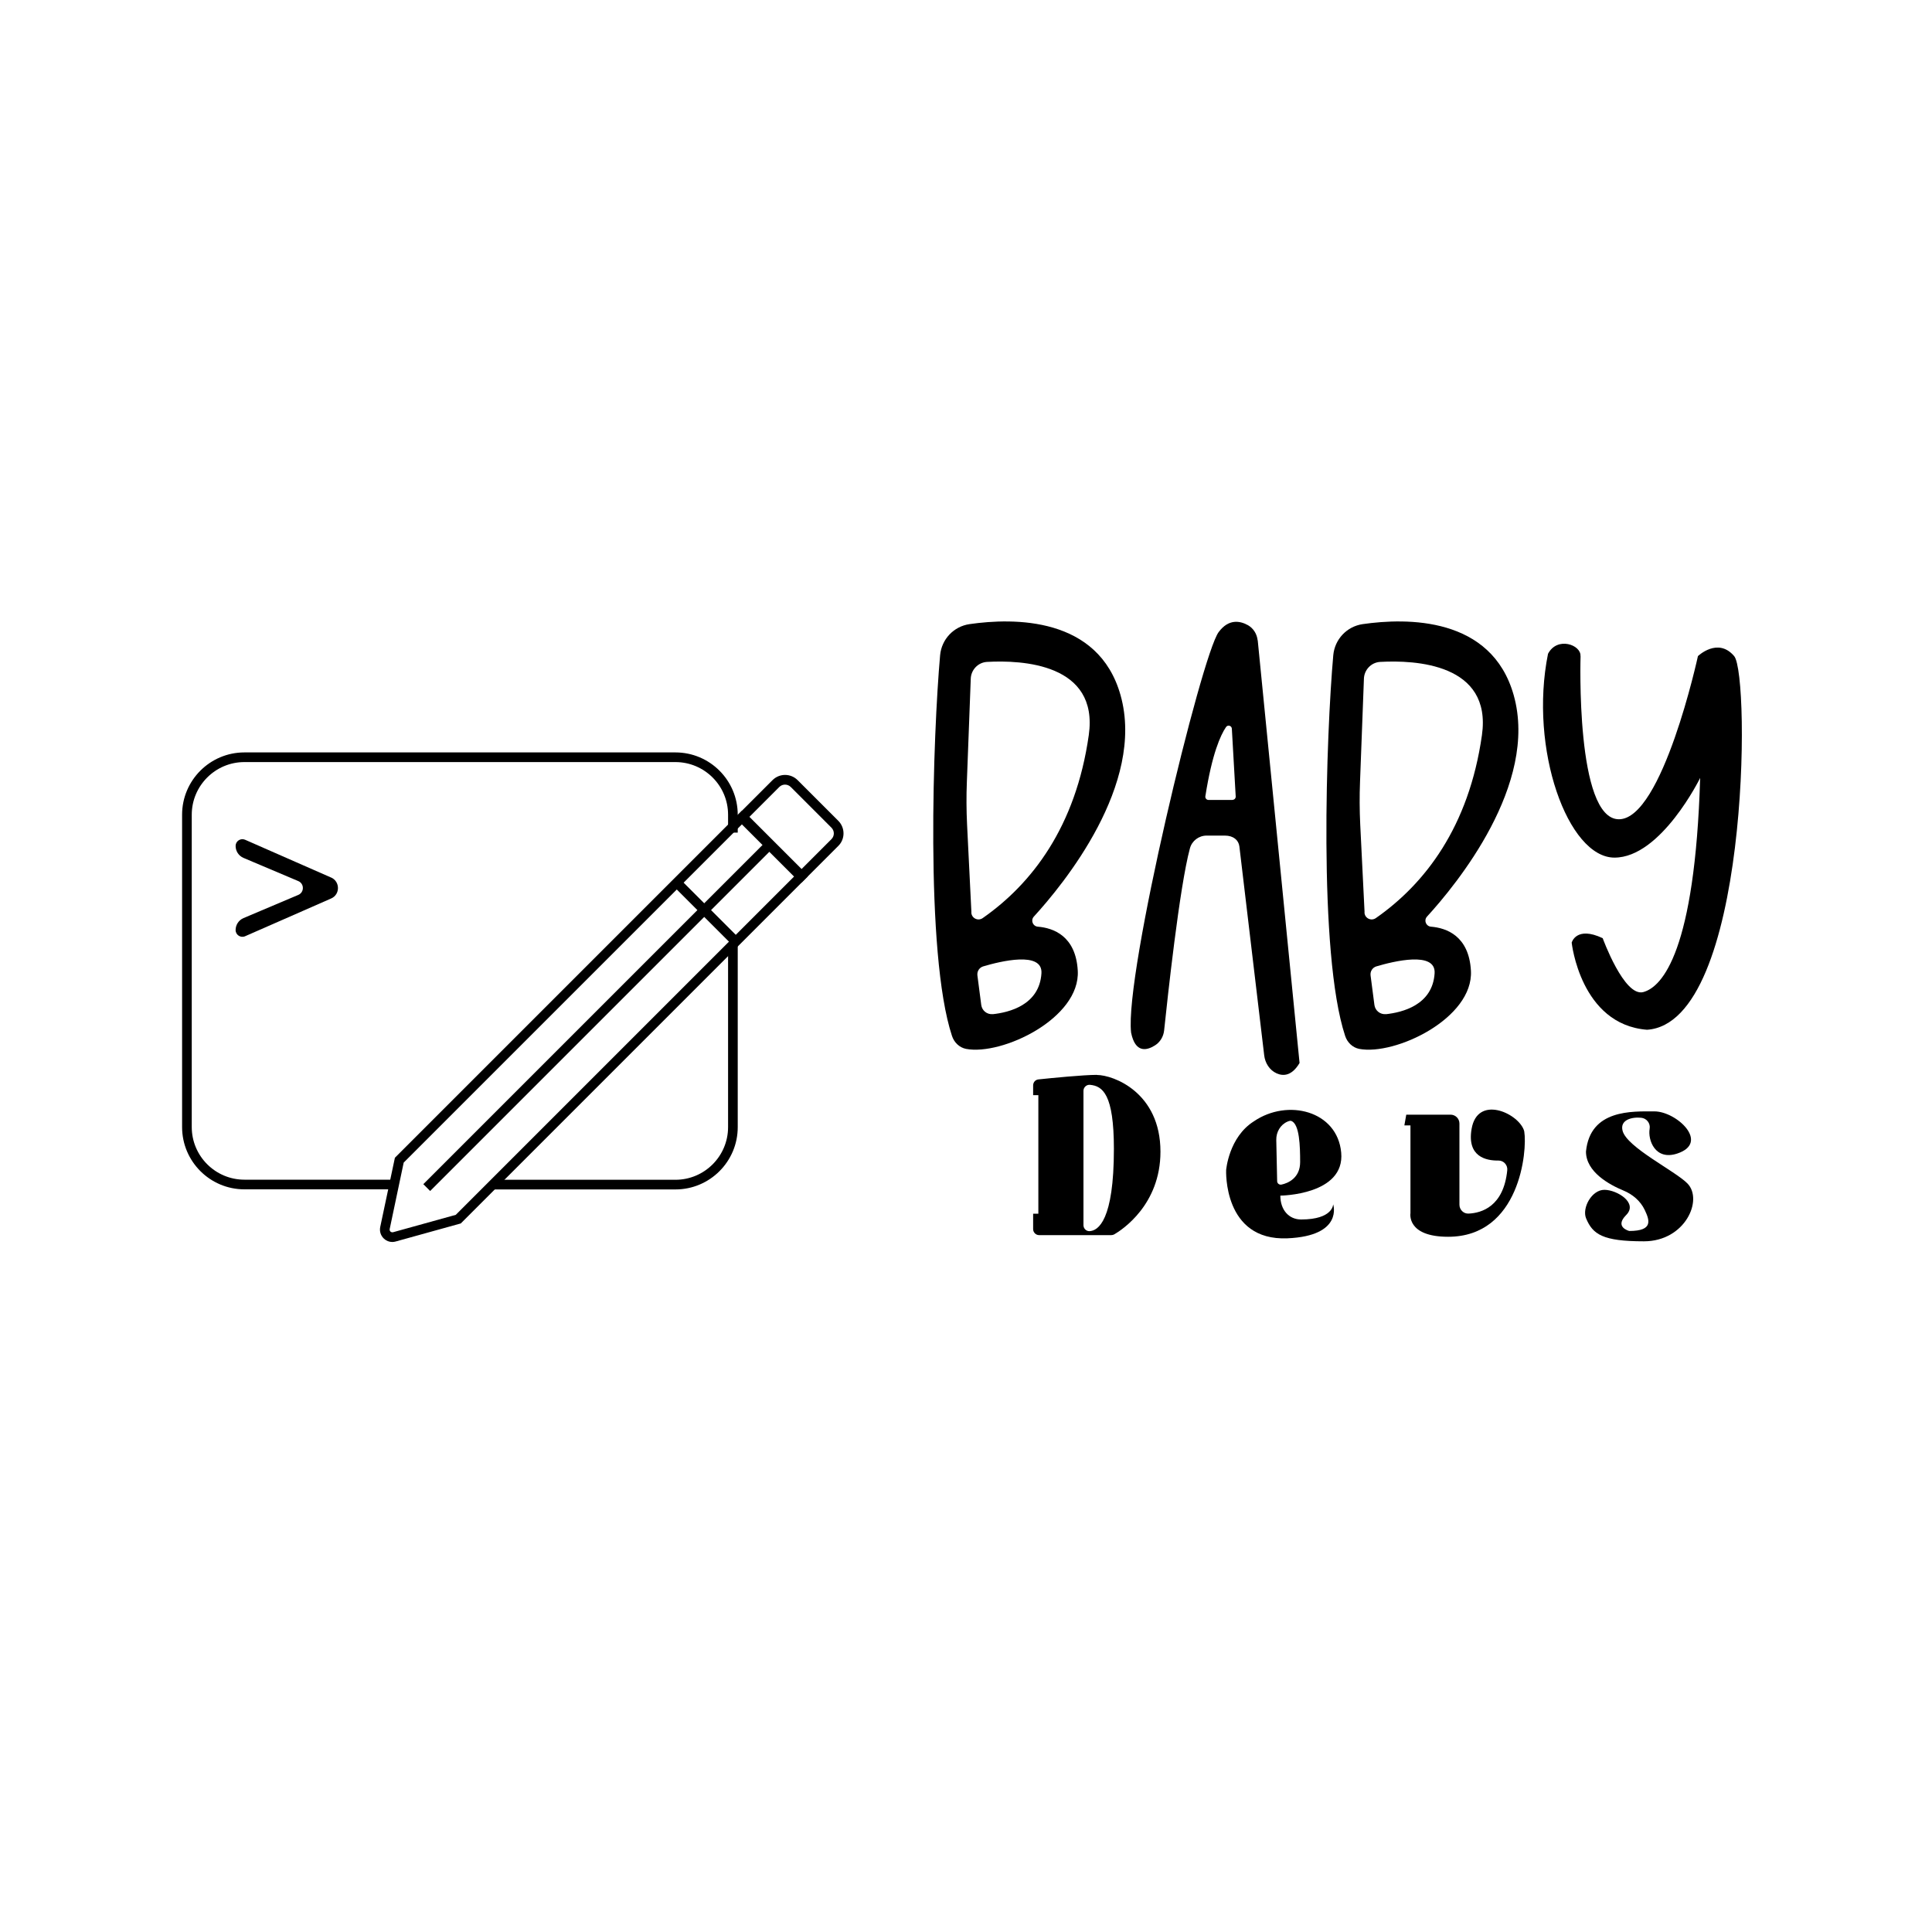 <?xml version="1.0" encoding="UTF-8"?><svg id="Layer_1" xmlns="http://www.w3.org/2000/svg" viewBox="0 0 200 200"><defs><style>.cls-1{stroke-width:0px;}</style></defs><path class="cls-1" d="m107.44,95.93c-.52-.04-.77-.65-.42-1.04,3.04-3.32,11.57-13.69,8.98-22.92-2.29-8.16-11.08-8.02-15.64-7.36-1.64.24-2.89,1.57-3.04,3.22-.71,7.96-1.59,30.87,1.23,39.41.22.67.76,1.2,1.45,1.34,3.74.71,11.84-3.17,11.57-8.09-.2-3.61-2.54-4.43-4.13-4.56Zm-6.88-1.49l-.45-9.1c-.07-1.47-.08-2.94-.02-4.42l.4-10.59c0-.96.74-1.76,1.69-1.81,3.6-.2,11.58.16,10.53,7.58-1.35,9.51-5.91,15.4-10.98,18.94-.5.35-1.18,0-1.18-.61Zm2.21,10.54c-.59.06-1.11-.36-1.19-.94l-.4-3.07c-.05-.42.2-.81.6-.93,1.75-.52,6.18-1.62,6.03.72-.21,3.29-3.36,4.05-5.05,4.23Z"/><path class="cls-1" d="m148.14,95.93c-.52-.04-.77-.65-.42-1.04,3.04-3.32,11.57-13.69,8.98-22.92-2.29-8.16-11.08-8.02-15.64-7.36-1.64.24-2.89,1.57-3.04,3.22-.71,7.96-1.59,30.87,1.23,39.41.22.67.76,1.2,1.45,1.34,3.74.71,11.84-3.17,11.57-8.09-.2-3.61-2.54-4.43-4.13-4.56Zm-6.88-1.49l-.45-9.1c-.07-1.47-.08-2.94-.02-4.42l.4-10.59c0-.96.74-1.76,1.69-1.81,3.6-.2,11.58.16,10.53,7.58-1.35,9.51-5.91,15.4-10.98,18.94-.5.35-1.18,0-1.18-.61Zm2.21,10.54c-.59.06-1.11-.36-1.19-.94l-.4-3.07c-.05-.42.2-.81.6-.93,1.75-.52,6.18-1.62,6.03.72-.21,3.29-3.36,4.05-5.05,4.23Z"/><path class="cls-1" d="m130.19,66.29c-.07-.66-.44-1.26-1.02-1.58-.8-.44-1.98-.68-3.02.73-1.78,2.41-9.75,35.37-9.06,41.45.43,2.16,1.63,1.86,2.47,1.33.54-.34.88-.91.95-1.55.34-3.24,1.59-14.87,2.67-18.85.21-.78.92-1.32,1.73-1.32h1.89c.89,0,1.42.48,1.5,1.12l2.57,21.63c.09.79.55,1.53,1.28,1.86.69.31,1.58.28,2.38-1.07l-4.33-43.75Zm-2.61,16.52h-2.48c-.2,0-.36-.19-.32-.39.69-4.39,1.57-6.33,2.14-7.16.18-.26.58-.14.6.17l.4,7.02c.01.19-.14.35-.33.35Z"/><path class="cls-1" d="m163.62,67.92s-.54,16.89,3.97,16.89,8.18-16.89,8.18-16.89c0,0,2.06-1.99,3.75,0s1.53,37.99-9.02,38.68c-6.9-.54-7.8-9.02-7.8-9.02,0,0,.46-1.76,3.21-.46,0,0,2.22,6.11,4.2,5.58s5.35-4.28,5.89-22.17c0,0-4.05,8.25-8.87,8.25s-8.87-11.24-6.88-21.1c.96-1.83,3.44-.92,3.36.23Z"/><path class="cls-1" d="m113.54,111.27c-1.38,0-4.72.33-6.04.47-.32.03-.55.3-.55.62v1.01h.54v12.27h-.54v1.6c0,.34.28.62.62.62h7.47c.11,0,.21-.03.31-.08.82-.48,4.78-3.07,4.78-8.56,0-6.11-4.85-7.94-6.59-7.94Zm-1.38,15.55v-13.9c0-.36.31-.65.67-.62,1.31.12,2.48.95,2.48,6.63,0,7.4-1.62,8.49-2.54,8.52-.34,0-.61-.28-.61-.62Z"/><path class="cls-1" d="m134.69,126.24c-1.26,0-2.15-.98-2.15-2.47,0,0,6.71-.05,6.3-4.46-.4-4.32-5.54-5.62-9.04-3.23-2.6,1.64-2.87,5.04-2.87,5.04,0,0-.34,7.35,6.34,7.07,5.83-.25,4.74-3.52,4.74-3.52,0,0,0,1.57-3.32,1.57Zm-2.48-3.98l-.09-4.25c-.02-.81.42-1.58,1.16-1.9.17-.07.31-.11.4-.07.85.33.91,2.61.91,4.26s-1.26,2.19-1.94,2.33c-.23.04-.44-.13-.44-.36Z"/><path class="cls-1" d="m145.58,115.39h4.58c.51,0,.92.41.92.92v8.4c0,.52.43.95.95.92,1.33-.06,3.62-.72,4-4.48.06-.54-.37-1.02-.91-1.01-1.27.02-3.28-.39-2.78-3.28.6-3.49,4.68-1.7,5.39.07.03.07.04.13.06.2.33,1.98-.45,10.9-7.88,10.9-4.33,0-3.9-2.44-3.9-2.44v-9.09h-.63l.2-1.13Z"/><path class="cls-1" d="m169.89,115.71c.57.05.98.58.88,1.14-.2,1.16.57,3.33,2.87,2.56,3.39-1.13-.09-4.36-2.38-4.36s-6.65-.23-7.08,4.16c0,2.11,2.42,3.43,3.87,4.03.95.39,1.77,1.08,2.21,2.01.49,1.04.93,2.18-1.6,2.18,0,0-1.58-.39-.32-1.65s-.95-2.61-2.26-2.61-2.33,1.88-1.89,2.95c.69,1.66,1.72,2.38,5.99,2.38s6.16-4.3,4.5-5.99c-1.26-1.29-6.26-3.73-6.71-5.45-.3-1.13.95-1.45,1.93-1.35Z"/><path class="cls-1" d="m34.27,90.84l-3.71-1.63-5.19-2.28c-.46-.2-.98.14-.98.64h0c0,.54.32,1.03.82,1.24l1.84.78,3.83,1.62c.63.27.63,1.16,0,1.43l-3.83,1.62-1.84.78c-.5.21-.82.7-.82,1.24h0c0,.5.52.84.98.64l5.2-2.28,3.71-1.63c.94-.41.94-1.75,0-2.17Z"/><path class="cls-1" d="m40.61,128.57c-.32,0-.63-.12-.87-.35-.33-.31-.47-.76-.38-1.2l1.52-7.17,35.92-35.92,6.81,6.81-35.91,35.91-6.74,1.87c-.12.03-.23.05-.35.05Zm1.18-8.22l-1.45,6.88c-.03.14.05.23.08.26.03.03.13.1.27.07l6.49-1.8,35.02-35.02-5.4-5.4-35,35Z"/><path class="cls-1" d="m82.98,91.37l-6.81-6.81,3.8-3.8c.72-.72,1.88-.72,2.6,0l4.21,4.21c.72.72.72,1.89,0,2.6l-3.8,3.8Zm-5.4-6.81l5.4,5.4,3.09-3.09c.33-.33.33-.86,0-1.19l-4.21-4.21c-.33-.33-.86-.33-1.19,0l-3.09,3.09Z"/><rect class="cls-1" x="36.81" y="104.67" width="50.26" height="1" transform="translate(-56.22 74.6) rotate(-45)"/><rect class="cls-1" x="72.52" y="90.15" width="1" height="8.39" transform="translate(-45.32 79.26) rotate(-45)"/><path class="cls-1" d="m19.85,116.67v-32.33c0-3,2.44-5.45,5.45-5.45h44.62c3,0,5.45,2.44,5.45,5.45v1.85h1v-1.85c0-3.56-2.89-6.45-6.45-6.45H25.3c-3.56,0-6.45,2.89-6.45,6.45v32.33c0,3.56,2.89,6.45,6.45,6.45h15.66v-1h-15.66c-3,0-5.45-2.44-5.45-5.45Z"/><path class="cls-1" d="m75.37,97.66v19.02c0,3-2.44,5.45-5.45,5.45h-18.82v1h18.82c3.56,0,6.45-2.89,6.45-6.45v-19.02h-1Z"/></svg>